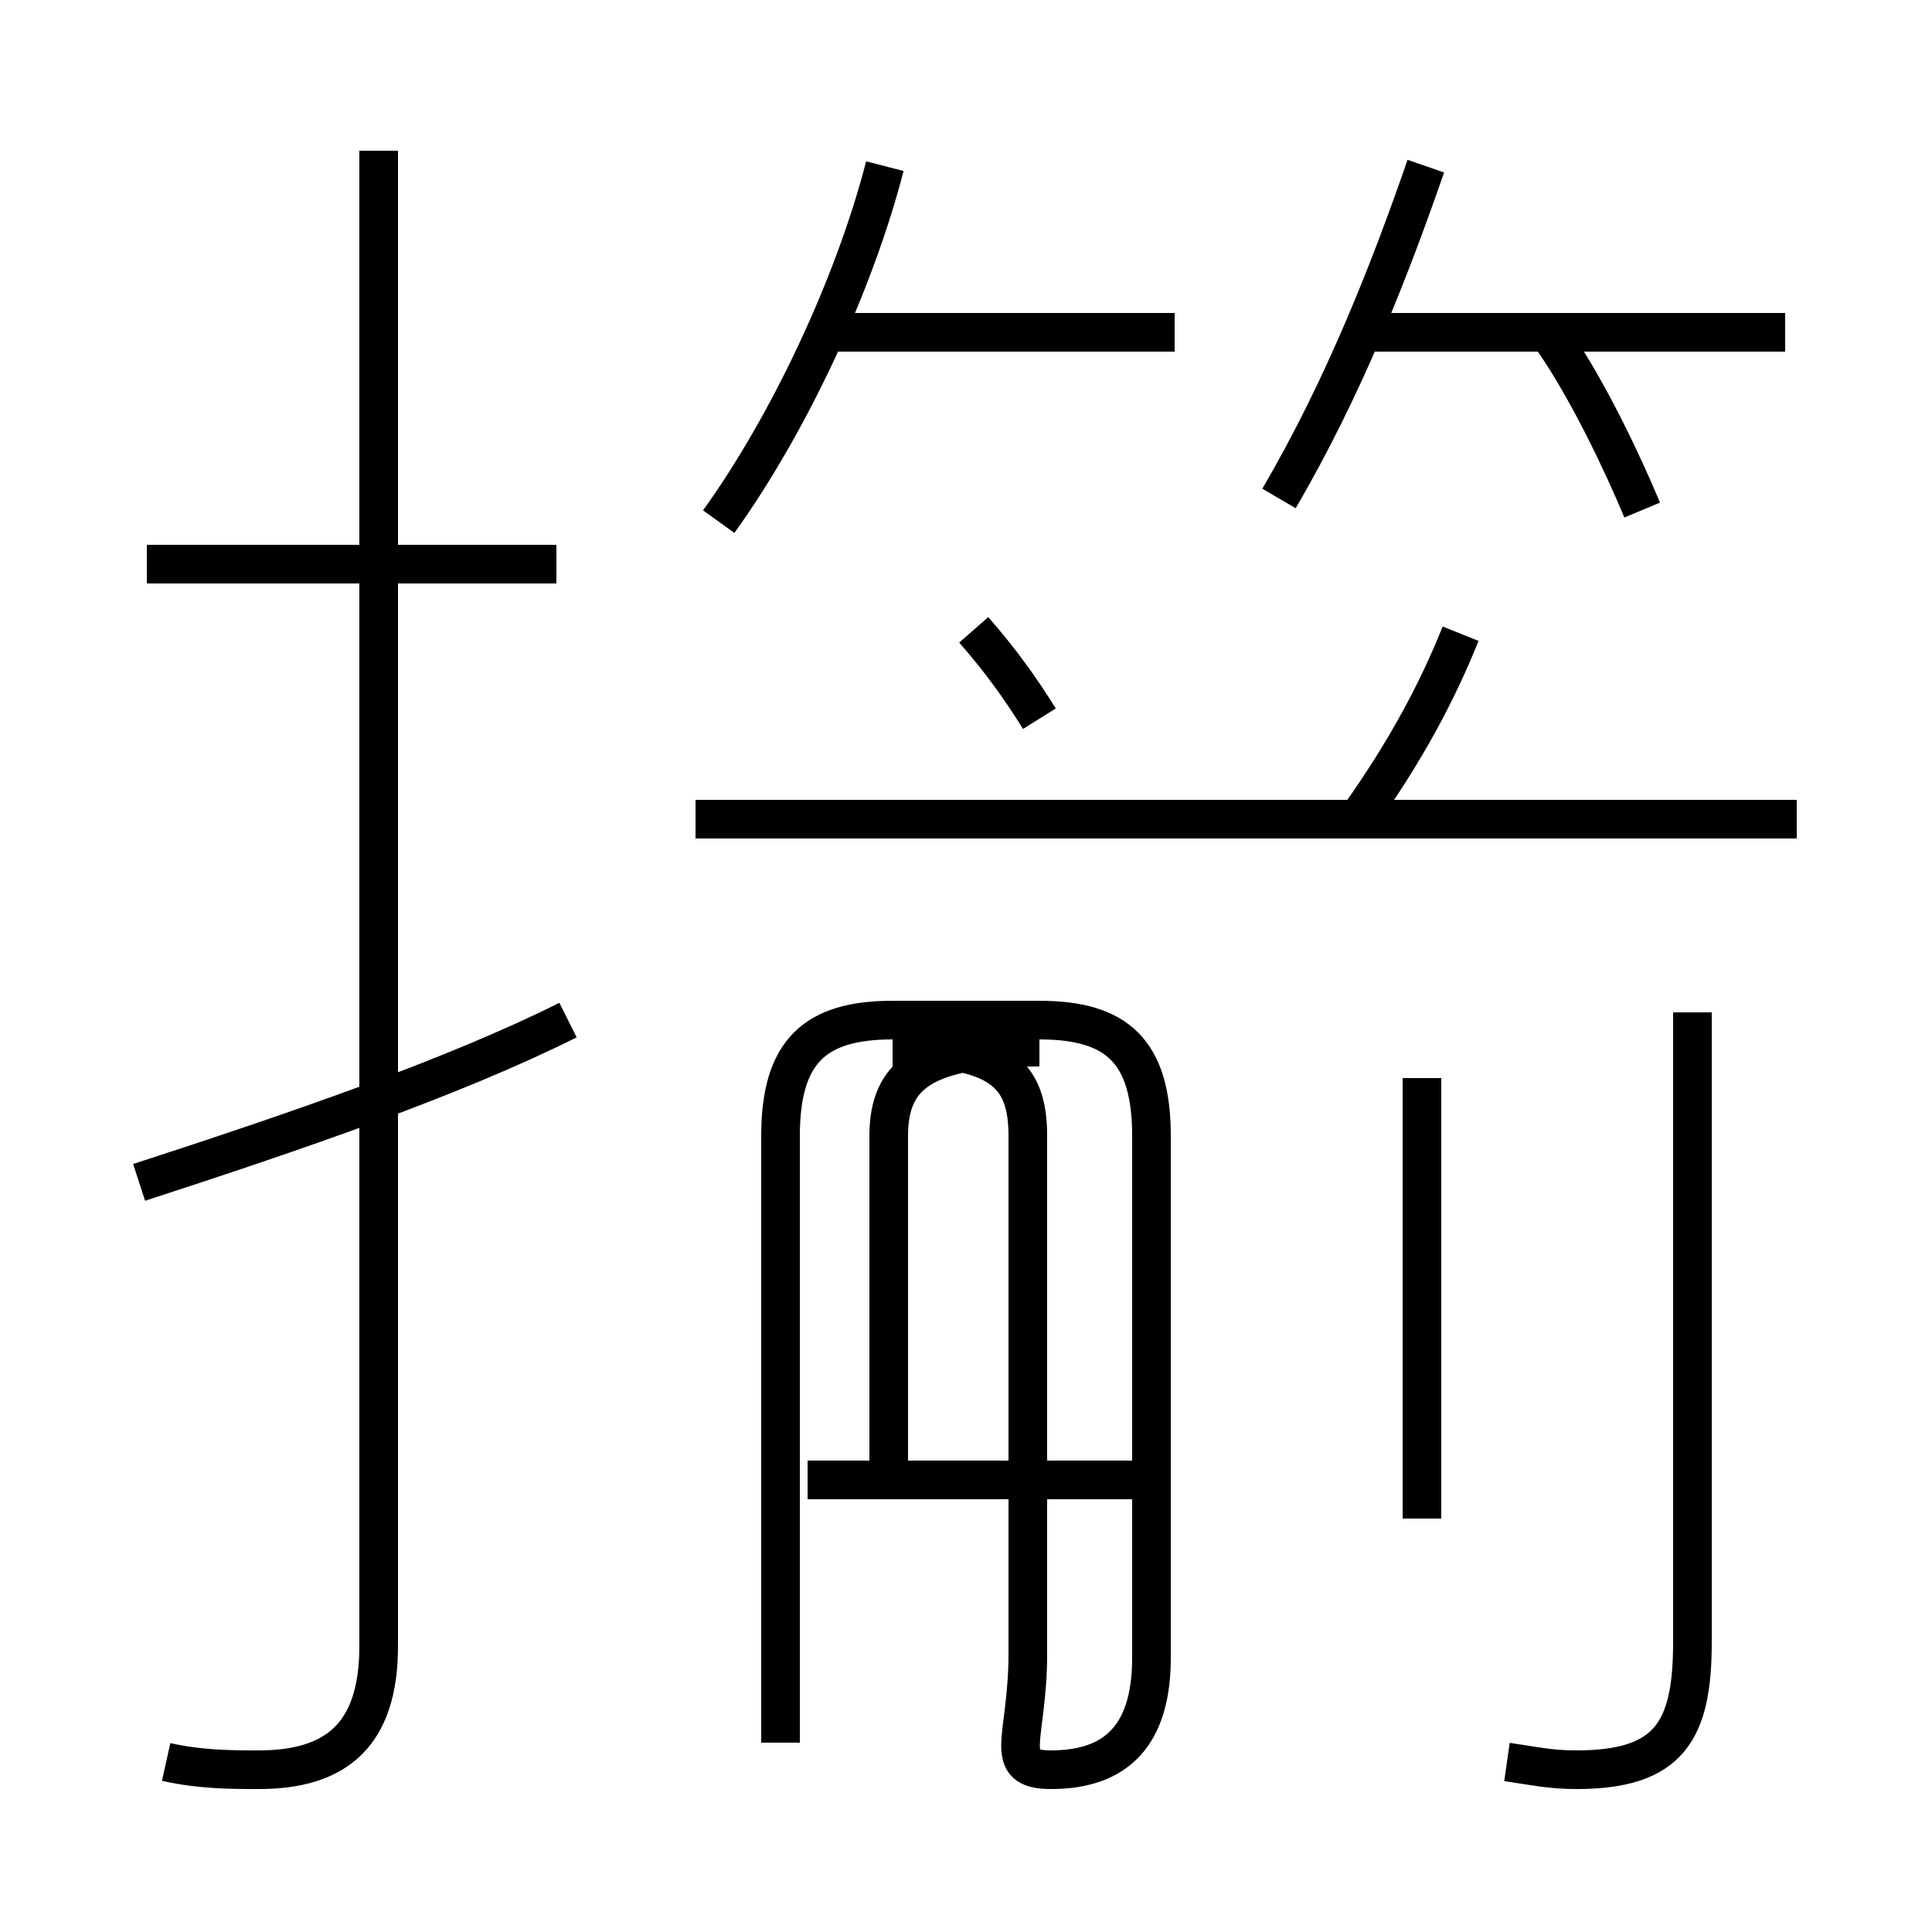 <?xml version='1.0' encoding='utf8'?>
<svg viewBox="0.0 -6.0 50.0 50.0" version="1.1" xmlns="http://www.w3.org/2000/svg">
<rect x="0.0" y="-6.0" width="50.0" height="50.0" fill="#808080" stroke="none"/>
<rect x="-1000" y="-1000" width="2000" height="2000" stroke="white" fill="white"/>
<g style="fill:white;stroke:#000000;  stroke-width:1">
<path d="M 4.3 1.6 C 5.2 1.8 6.0 1.8 6.7 1.8 C 8.7 1.8 9.8 0.9 9.8 -1.4 L 9.8 -40.1 M 3.6 -13.4 C 7.6 -14.7 11.7 -16.1 14.7 -17.6 M 23.0 -5.7 L 23.0 -14.6 C 23.0 -16.2 23.9 -16.9 26.9 -16.9 L 23.1 -16.9 C 25.9 -16.9 26.6 -16.2 26.6 -14.6 L 26.6 -1.2 C 26.6 1.0 25.9 1.8 27.2 1.8 C 28.9 1.8 29.8 0.9 29.8 -1.1 L 29.8 -14.6 C 29.8 -16.8 28.9 -17.6 26.9 -17.6 L 23.1 -17.6 C 21.1 -17.6 20.2 -16.8 20.2 -14.6 L 20.2 1.1 M 29.6 -5.7 L 20.9 -5.7 M 14.4 -29.4 L 3.8 -29.4 M 36.8 -4.7 L 36.8 -16.1 M 39.0 1.6 C 39.7 1.7 40.1 1.8 40.8 1.8 C 43.2 1.8 43.8 0.8 43.8 -1.5 L 43.8 -17.8 M 46.5 -22.8 L 18.0 -22.8 M 26.9 -25.4 C 26.4 -26.2 25.9 -26.9 25.2 -27.7 M 18.6 -30.5 C 20.4 -33.0 22.1 -36.6 22.9 -39.7 M 30.4 -35.4 L 21.1 -35.4 M 35.2 -22.9 C 36.4 -24.6 37.2 -26.1 37.8 -27.6 M 42.5 -30.8 C 42.0 -32.0 41.1 -33.9 40.2 -35.2 M 33.1 -31.1 C 34.8 -34.0 36.0 -37.1 36.9 -39.7 M 46.2 -35.4 L 35.0 -35.4" transform="translate(0.0, 38.0)" />
</g>
</svg>